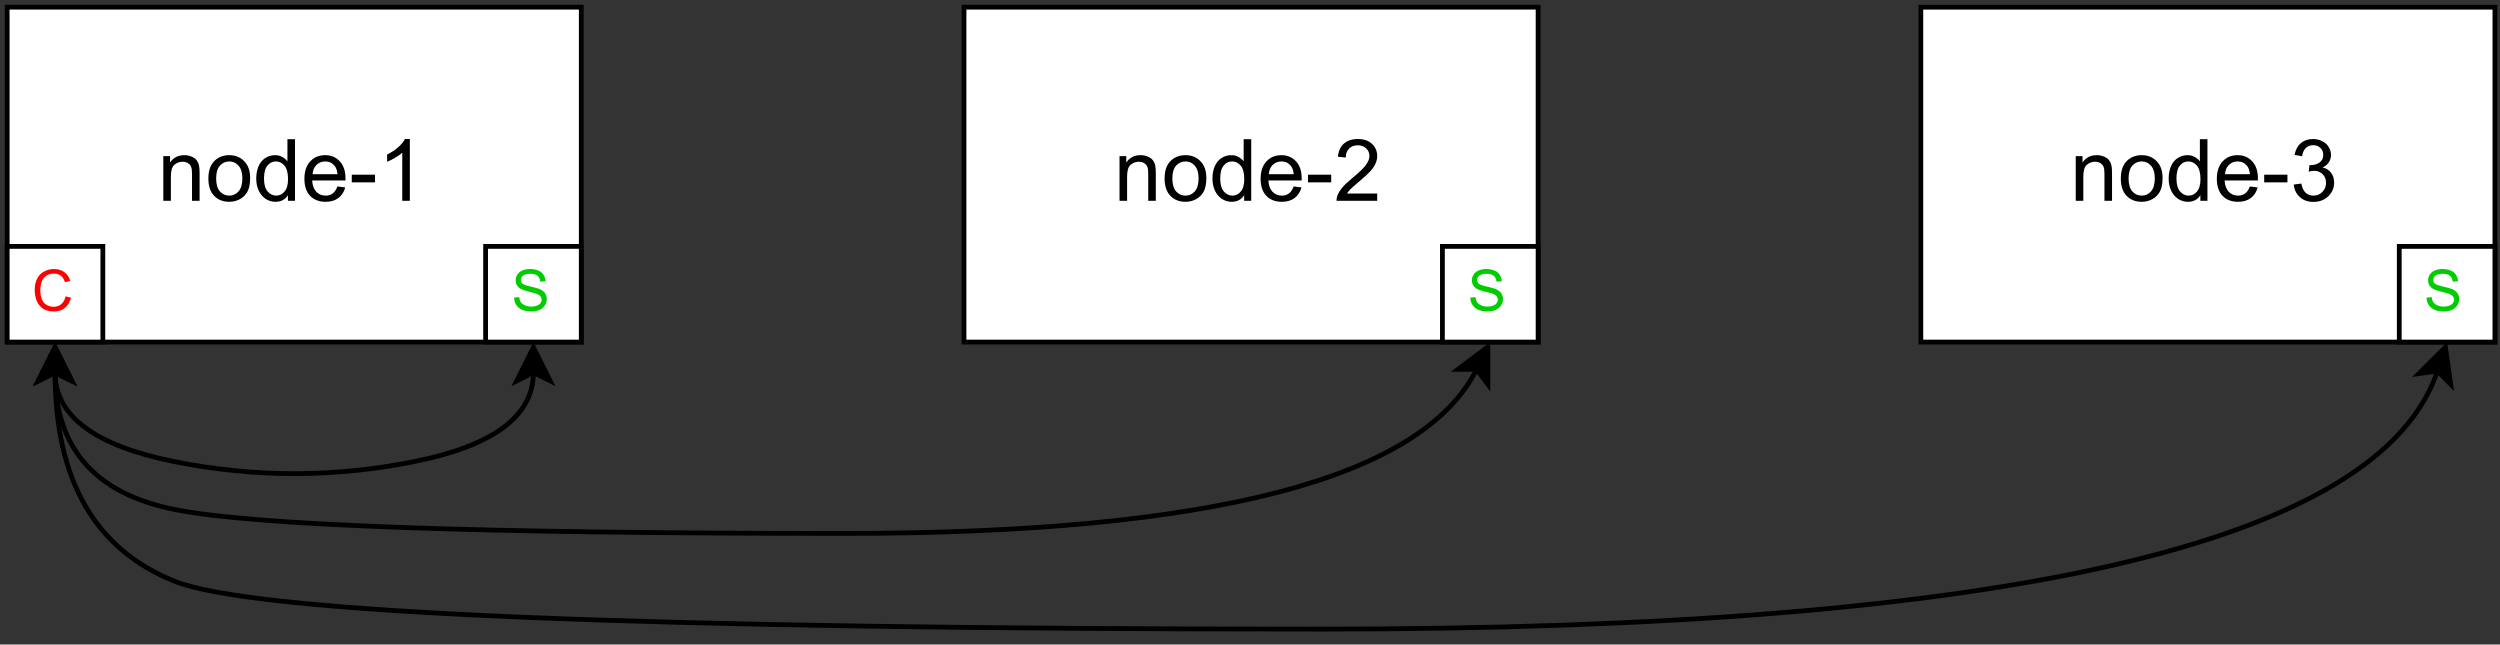 <?xml version="1.0" encoding="UTF-8" standalone="no"?>
<svg
   width="391.92pt"
   height="101.04pt"
   viewBox="0 0 391.92 101.04"
   version="1.1"
   id="svg158"
   xmlns:xlink="http://www.w3.org/1999/xlink"
   xmlns="http://www.w3.org/2000/svg"
   xmlns:svg="http://www.w3.org/2000/svg">
  <rect x="0" y="0" width="391.92" height="101.04" fill="#333333" stroke="none"/>
  <defs
     id="defs52">
    <g
       id="g38">
      <g
         id="glyph-0-0">
        <path
           d="M 1.688 0 L 1.688 -8.422 L 8.422 -8.422 L 8.422 0 Z M 1.891 -0.203 L 8.219 -0.203 L 8.219 -8.219 L 1.891 -8.219 Z M 1.891 -0.203 "
           id="path2" />
      </g>
      <g
         id="glyph-0-1">
        <path
           d="M 0.891 0 L 0.891 -7 L 1.953 -7 L 1.953 -6 C 2.461 -6.77 3.207 -7.156 4.188 -7.156 C 4.602 -7.156 4.988 -7.078 5.344 -6.922 C 5.695 -6.773 5.961 -6.578 6.141 -6.328 C 6.316 -6.078 6.438 -5.785 6.5 -5.453 C 6.551 -5.234 6.578 -4.848 6.578 -4.297 L 6.578 0 L 5.391 0 L 5.391 -4.25 C 5.391 -4.738 5.344 -5.098 5.25 -5.328 C 5.156 -5.566 4.988 -5.758 4.75 -5.906 C 4.52 -6.051 4.25 -6.125 3.938 -6.125 C 3.426 -6.125 2.988 -5.961 2.625 -5.641 C 2.258 -5.316 2.078 -4.707 2.078 -3.812 L 2.078 0 Z M 0.891 0 "
           id="path5" />
      </g>
      <g
         id="glyph-0-2">
        <path
           d="M 0.453 -3.5 C 0.453 -4.789 0.812 -5.75 1.531 -6.375 C 2.125 -6.895 2.859 -7.156 3.734 -7.156 C 4.691 -7.156 5.473 -6.836 6.078 -6.203 C 6.691 -5.578 7 -4.707 7 -3.594 C 7 -2.695 6.863 -1.988 6.594 -1.469 C 6.32 -0.957 5.926 -0.555 5.406 -0.266 C 4.895 0.016 4.336 0.156 3.734 0.156 C 2.754 0.156 1.961 -0.156 1.359 -0.781 C 0.754 -1.406 0.453 -2.312 0.453 -3.5 Z M 1.672 -3.5 C 1.672 -2.602 1.863 -1.93 2.25 -1.484 C 2.645 -1.035 3.141 -0.812 3.734 -0.812 C 4.316 -0.812 4.801 -1.035 5.188 -1.484 C 5.582 -1.93 5.781 -2.613 5.781 -3.531 C 5.781 -4.395 5.582 -5.051 5.188 -5.5 C 4.801 -5.945 4.316 -6.172 3.734 -6.172 C 3.141 -6.172 2.645 -5.945 2.25 -5.5 C 1.863 -5.062 1.672 -4.395 1.672 -3.5 Z M 1.672 -3.5 "
           id="path8" />
      </g>
      <g
         id="glyph-0-3">
        <path
           d="M 5.422 0 L 5.422 -0.875 C 4.984 -0.188 4.332 0.156 3.469 0.156 C 2.914 0.156 2.406 0.004 1.938 -0.297 C 1.469 -0.609 1.102 -1.039 0.844 -1.594 C 0.582 -2.145 0.453 -2.773 0.453 -3.484 C 0.453 -4.18 0.566 -4.812 0.797 -5.375 C 1.035 -5.945 1.383 -6.383 1.844 -6.688 C 2.312 -7 2.836 -7.156 3.422 -7.156 C 3.836 -7.156 4.207 -7.062 4.531 -6.875 C 4.863 -6.695 5.133 -6.469 5.344 -6.188 L 5.344 -9.656 L 6.531 -9.656 L 6.531 0 Z M 1.672 -3.484 C 1.672 -2.586 1.859 -1.914 2.234 -1.469 C 2.617 -1.031 3.066 -0.812 3.578 -0.812 C 4.098 -0.812 4.535 -1.023 4.891 -1.453 C 5.254 -1.879 5.438 -2.523 5.438 -3.391 C 5.438 -4.348 5.254 -5.051 4.891 -5.5 C 4.523 -5.945 4.07 -6.172 3.531 -6.172 C 3 -6.172 2.555 -5.953 2.203 -5.516 C 1.848 -5.086 1.672 -4.41 1.672 -3.484 Z M 1.672 -3.484 "
           id="path11" />
      </g>
      <g
         id="glyph-0-4">
        <path
           d="M 5.672 -2.25 L 6.906 -2.094 C 6.707 -1.383 6.348 -0.832 5.828 -0.438 C 5.305 -0.039 4.641 0.156 3.828 0.156 C 2.805 0.156 1.992 -0.156 1.391 -0.781 C 0.797 -1.414 0.5 -2.301 0.5 -3.438 C 0.5 -4.613 0.801 -5.523 1.406 -6.172 C 2.008 -6.828 2.797 -7.156 3.766 -7.156 C 4.691 -7.156 5.453 -6.832 6.047 -6.188 C 6.641 -5.551 6.938 -4.66 6.938 -3.516 C 6.938 -3.441 6.938 -3.332 6.938 -3.188 L 1.719 -3.188 C 1.758 -2.426 1.973 -1.836 2.359 -1.422 C 2.754 -1.016 3.242 -0.812 3.828 -0.812 C 4.266 -0.812 4.633 -0.926 4.938 -1.156 C 5.25 -1.383 5.492 -1.75 5.672 -2.25 Z M 1.781 -4.172 L 5.688 -4.172 C 5.633 -4.754 5.484 -5.191 5.234 -5.484 C 4.859 -5.941 4.367 -6.172 3.766 -6.172 C 3.223 -6.172 2.766 -5.988 2.391 -5.625 C 2.023 -5.258 1.82 -4.773 1.781 -4.172 Z M 1.781 -4.172 "
           id="path14" />
      </g>
      <g
         id="glyph-0-5">
        <path
           d="M 0.422 -2.891 L 0.422 -4.094 L 4.062 -4.094 L 4.062 -2.891 Z M 0.422 -2.891 "
           id="path17" />
      </g>
      <g
         id="glyph-0-6">
        <path
           d="M 0.562 -2.547 L 1.75 -2.703 C 1.883 -2.035 2.113 -1.551 2.438 -1.25 C 2.77 -0.957 3.172 -0.812 3.641 -0.812 C 4.203 -0.812 4.672 -1.004 5.047 -1.391 C 5.43 -1.773 5.625 -2.254 5.625 -2.828 C 5.625 -3.367 5.445 -3.816 5.094 -4.172 C 4.738 -4.523 4.285 -4.703 3.734 -4.703 C 3.516 -4.703 3.238 -4.656 2.906 -4.562 L 3.031 -5.609 C 3.113 -5.598 3.176 -5.594 3.219 -5.594 C 3.727 -5.594 4.18 -5.723 4.578 -5.984 C 4.984 -6.254 5.188 -6.66 5.188 -7.203 C 5.188 -7.641 5.039 -8 4.75 -8.281 C 4.457 -8.57 4.078 -8.719 3.609 -8.719 C 3.148 -8.719 2.766 -8.57 2.453 -8.281 C 2.148 -7.988 1.957 -7.555 1.875 -6.984 L 0.688 -7.188 C 0.832 -7.977 1.16 -8.594 1.672 -9.031 C 2.18 -9.469 2.82 -9.688 3.594 -9.688 C 4.113 -9.688 4.594 -9.57 5.031 -9.344 C 5.477 -9.125 5.816 -8.816 6.047 -8.422 C 6.285 -8.035 6.406 -7.625 6.406 -7.188 C 6.406 -6.77 6.289 -6.391 6.062 -6.047 C 5.844 -5.703 5.516 -5.43 5.078 -5.234 C 5.648 -5.098 6.094 -4.82 6.406 -4.406 C 6.727 -3.988 6.891 -3.469 6.891 -2.844 C 6.891 -2.008 6.582 -1.297 5.969 -0.703 C 5.352 -0.117 4.578 0.172 3.641 0.172 C 2.785 0.172 2.078 -0.078 1.516 -0.578 C 0.961 -1.086 0.645 -1.742 0.562 -2.547 Z M 0.562 -2.547 "
           id="path20" />
      </g>
      <g
         id="glyph-0-7">
        <path
           d="M 6.781 -1.141 L 6.781 0 L 0.406 0 C 0.395 -0.281 0.441 -0.555 0.547 -0.828 C 0.711 -1.254 0.973 -1.676 1.328 -2.094 C 1.68 -2.52 2.195 -3.008 2.875 -3.562 C 3.926 -4.426 4.633 -5.109 5 -5.609 C 5.375 -6.109 5.562 -6.582 5.562 -7.031 C 5.562 -7.508 5.391 -7.906 5.047 -8.219 C 4.711 -8.539 4.273 -8.703 3.734 -8.703 C 3.172 -8.703 2.719 -8.531 2.375 -8.188 C 2.031 -7.852 1.852 -7.383 1.844 -6.781 L 0.625 -6.906 C 0.707 -7.812 1.02 -8.5 1.562 -8.969 C 2.113 -9.445 2.848 -9.688 3.766 -9.688 C 4.691 -9.688 5.426 -9.43 5.969 -8.922 C 6.508 -8.41 6.781 -7.773 6.781 -7.016 C 6.781 -6.629 6.695 -6.25 6.531 -5.875 C 6.375 -5.5 6.113 -5.102 5.75 -4.688 C 5.383 -4.281 4.773 -3.719 3.922 -3 C 3.211 -2.395 2.754 -1.988 2.547 -1.781 C 2.348 -1.57 2.18 -1.359 2.047 -1.141 Z M 6.781 -1.141 "
           id="path23" />
      </g>
      <g
         id="glyph-0-8">
        <path
           d="M 5.031 0 L 3.844 0 L 3.844 -7.547 C 3.551 -7.273 3.172 -7.004 2.703 -6.734 C 2.242 -6.461 1.832 -6.258 1.469 -6.125 L 1.469 -7.266 C 2.133 -7.578 2.711 -7.953 3.203 -8.391 C 3.703 -8.836 4.055 -9.27 4.266 -9.688 L 5.031 -9.688 Z M 5.031 0 "
           id="path26" />
      </g>
      <g
         id="glyph-1-0">
        <path
           d="M 1.125 0 L 1.125 -5.625 L 5.625 -5.625 L 5.625 0 Z M 1.266 -0.141 L 5.484 -0.141 L 5.484 -5.484 L 1.266 -5.484 Z M 1.266 -0.141 "
           id="path29" />
      </g>
      <g
         id="glyph-1-1">
        <path
           d="M 5.297 -2.266 L 6.141 -2.047 C 5.961 -1.348 5.641 -0.812 5.172 -0.438 C 4.711 -0.07 4.145 0.109 3.469 0.109 C 2.781 0.109 2.219 -0.031 1.781 -0.312 C 1.344 -0.594 1.008 -1 0.781 -1.531 C 0.562 -2.07 0.453 -2.648 0.453 -3.266 C 0.453 -3.941 0.578 -4.531 0.828 -5.031 C 1.086 -5.531 1.453 -5.906 1.922 -6.156 C 2.398 -6.414 2.922 -6.547 3.484 -6.547 C 4.129 -6.547 4.672 -6.379 5.109 -6.047 C 5.555 -5.723 5.863 -5.266 6.031 -4.672 L 5.188 -4.484 C 5.039 -4.953 4.828 -5.289 4.547 -5.5 C 4.266 -5.719 3.906 -5.828 3.469 -5.828 C 2.977 -5.828 2.566 -5.707 2.234 -5.469 C 1.898 -5.227 1.664 -4.906 1.531 -4.5 C 1.395 -4.102 1.328 -3.695 1.328 -3.281 C 1.328 -2.727 1.406 -2.242 1.562 -1.828 C 1.727 -1.422 1.977 -1.117 2.312 -0.922 C 2.645 -0.723 3.008 -0.625 3.406 -0.625 C 3.883 -0.625 4.285 -0.758 4.609 -1.031 C 4.941 -1.312 5.172 -1.723 5.297 -2.266 Z M 5.297 -2.266 "
           id="path32" />
      </g>
      <g
         id="glyph-1-2">
        <path
           d="M 0.406 -2.062 L 1.203 -2.141 C 1.242 -1.816 1.332 -1.551 1.469 -1.344 C 1.613 -1.133 1.832 -0.969 2.125 -0.844 C 2.414 -0.719 2.742 -0.656 3.109 -0.656 C 3.43 -0.656 3.719 -0.703 3.969 -0.797 C 4.219 -0.891 4.406 -1.02 4.531 -1.188 C 4.656 -1.363 4.719 -1.551 4.719 -1.75 C 4.719 -1.945 4.656 -2.117 4.531 -2.266 C 4.414 -2.422 4.223 -2.551 3.953 -2.656 C 3.785 -2.727 3.406 -2.832 2.812 -2.969 C 2.219 -3.113 1.801 -3.25 1.562 -3.375 C 1.258 -3.531 1.031 -3.727 0.875 -3.969 C 0.727 -4.207 0.656 -4.477 0.656 -4.781 C 0.656 -5.102 0.742 -5.406 0.922 -5.688 C 1.109 -5.969 1.379 -6.18 1.734 -6.328 C 2.086 -6.473 2.484 -6.547 2.922 -6.547 C 3.398 -6.547 3.82 -6.469 4.188 -6.312 C 4.551 -6.164 4.828 -5.941 5.016 -5.641 C 5.211 -5.336 5.32 -5 5.344 -4.625 L 4.516 -4.562 C 4.473 -4.969 4.328 -5.273 4.078 -5.484 C 3.828 -5.691 3.453 -5.797 2.953 -5.797 C 2.441 -5.797 2.066 -5.703 1.828 -5.516 C 1.586 -5.328 1.469 -5.098 1.469 -4.828 C 1.469 -4.598 1.551 -4.41 1.719 -4.266 C 1.883 -4.109 2.312 -3.953 3 -3.797 C 3.695 -3.641 4.176 -3.504 4.438 -3.391 C 4.812 -3.223 5.086 -3.004 5.266 -2.734 C 5.441 -2.473 5.531 -2.164 5.531 -1.812 C 5.531 -1.477 5.43 -1.156 5.234 -0.844 C 5.035 -0.539 4.754 -0.305 4.391 -0.141 C 4.023 0.023 3.613 0.109 3.156 0.109 C 2.57 0.109 2.082 0.023 1.688 -0.141 C 1.289 -0.316 0.977 -0.57 0.75 -0.906 C 0.531 -1.25 0.414 -1.633 0.406 -2.062 Z M 0.406 -2.062 "
           id="path35" />
      </g>
    </g>
    <clipPath
       id="clip-0">
      <path
         clip-rule="nonzero"
         d="M 300 0 L 391.922 0 L 391.922 54 L 300 54 Z M 300 0 "
         id="path40" />
    </clipPath>
    <clipPath
       id="clip-1">
      <path
         clip-rule="nonzero"
         d="M 375 38 L 391.922 38 L 391.922 54 L 375 54 Z M 375 38 "
         id="path43" />
    </clipPath>
    <clipPath
       id="clip-2">
      <path
         clip-rule="nonzero"
         d="M 0 47 L 391.922 47 L 391.922 99.688 L 0 99.688 Z M 0 47 "
         id="path46" />
    </clipPath>
    <clipPath
       id="clip-3">
      <path
         clip-rule="nonzero"
         d="M 368 43 L 391.922 43 L 391.922 71 L 368 71 Z M 368 43 "
         id="path49" />
    </clipPath>
  </defs>
  <path
     fill-rule="nonzero"
     fill="rgb(100%, 100%, 100%)"
     fill-opacity="1"
     d="M 300.934 1.125 L 390.875 1.125 L 390.875 53.59 L 300.934 53.59 Z M 300.934 1.125 "
     id="path54" />
  <g
     clip-path="url(#clip-0)"
     id="g58">
    <path
       fill="none"
       stroke-width="1"
       stroke-linecap="butt"
       stroke-linejoin="miter"
       stroke="#000000"
       stroke-opacity="1"
       stroke-miterlimit="4"
       d="M 401.001,1.001 H 520.999 V 70.999 H 401.001 Z m 0,0"
       transform="matrix(0.75,0,0,0.75,0.375,0.375)"
       id="path56" />
  </g>
  <g
     fill="#000000"
     fill-opacity="1"
     id="g72">
    <use
       xlink:href="#glyph-0-1"
       x="324.52"
       y="31.48"
       id="use60" />
    <use
       xlink:href="#glyph-0-2"
       x="332.023"
       y="31.48"
       id="use62" />
    <use
       xlink:href="#glyph-0-3"
       x="339.526"
       y="31.48"
       id="use64" />
    <use
       xlink:href="#glyph-0-4"
       x="347.029"
       y="31.48"
       id="use66" />
    <use
       xlink:href="#glyph-0-5"
       x="354.533"
       y="31.48"
       id="use68" />
    <use
       xlink:href="#glyph-0-6"
       x="359.025"
       y="31.48"
       id="use70" />
  </g>
  <path
     fill-rule="nonzero"
     fill="rgb(100%, 100%, 100%)"
     fill-opacity="1"
     stroke-width="1"
     stroke-linecap="butt"
     stroke-linejoin="miter"
     stroke="rgb(0%, 0%, 0%)"
     stroke-opacity="1"
     stroke-miterlimit="4"
     d="M 200.998 1.001 L 321.002 1.001 L 321.002 70.999 L 200.998 70.999 Z M 200.998 1.001 "
     transform="matrix(0.75, 0, 0, 0.75, 0.375, 0.375)"
     id="path74" />
  <g
     fill="#000000"
     fill-opacity="1"
     id="g88">
    <use
       xlink:href="#glyph-0-1"
       x="174.615"
       y="31.48"
       id="use76" />
    <use
       xlink:href="#glyph-0-2"
       x="182.118"
       y="31.48"
       id="use78" />
    <use
       xlink:href="#glyph-0-3"
       x="189.622"
       y="31.48"
       id="use80" />
    <use
       xlink:href="#glyph-0-4"
       x="197.125"
       y="31.48"
       id="use82" />
    <use
       xlink:href="#glyph-0-5"
       x="204.628"
       y="31.48"
       id="use84" />
    <use
       xlink:href="#glyph-0-7"
       x="209.121"
       y="31.48"
       id="use86" />
  </g>
  <path
     fill-rule="nonzero"
     fill="rgb(100%, 100%, 100%)"
     fill-opacity="1"
     stroke-width="1"
     stroke-linecap="butt"
     stroke-linejoin="miter"
     stroke="rgb(0%, 0%, 0%)"
     stroke-opacity="1"
     stroke-miterlimit="4"
     d="M 1.001 1.001 L 120.999 1.001 L 120.999 70.999 L 1.001 70.999 Z M 1.001 1.001 "
     transform="matrix(0.75, 0, 0, 0.75, 0.375, 0.375)"
     id="path90" />
  <g
     fill="#000000"
     fill-opacity="1"
     id="g104">
    <use
       xlink:href="#glyph-0-1"
       x="24.711"
       y="31.48"
       id="use92" />
    <use
       xlink:href="#glyph-0-2"
       x="32.214"
       y="31.48"
       id="use94" />
    <use
       xlink:href="#glyph-0-3"
       x="39.717"
       y="31.48"
       id="use96" />
    <use
       xlink:href="#glyph-0-4"
       x="47.221"
       y="31.48"
       id="use98" />
    <use
       xlink:href="#glyph-0-5"
       x="54.724"
       y="31.48"
       id="use100" />
    <use
       xlink:href="#glyph-0-8"
       x="59.217"
       y="31.48"
       id="use102" />
  </g>
  <path
     fill-rule="nonzero"
     fill="rgb(100%, 100%, 100%)"
     fill-opacity="1"
     stroke-width="1"
     stroke-linecap="butt"
     stroke-linejoin="miter"
     stroke="rgb(0%, 0%, 0%)"
     stroke-opacity="1"
     stroke-miterlimit="4"
     d="M 1.001 51.002 L 20.998 51.002 L 20.998 70.999 L 1.001 70.999 Z M 1.001 51.002 "
     transform="matrix(0.75, 0, 0, 0.75, 0.375, 0.375)"
     id="path106" />
  <g
     fill="#ff0000"
     fill-opacity="1"
     id="g110">
    <use
       xlink:href="#glyph-1-1"
       x="4.989"
       y="48.719"
       id="use108" />
  </g>
  <path
     fill-rule="nonzero"
     fill="rgb(100%, 100%, 100%)"
     fill-opacity="1"
     stroke-width="1"
     stroke-linecap="butt"
     stroke-linejoin="miter"
     stroke="rgb(0%, 0%, 0%)"
     stroke-opacity="1"
     stroke-miterlimit="4"
     d="M 101.002 51.002 L 120.999 51.002 L 120.999 70.999 L 101.002 70.999 Z M 101.002 51.002 "
     transform="matrix(0.75, 0, 0, 0.75, 0.375, 0.375)"
     id="path112" />
  <g
     fill="#00cc00"
     fill-opacity="1"
     id="g116">
    <use
       xlink:href="#glyph-1-2"
       x="80.187"
       y="48.719"
       id="use114" />
  </g>
  <path
     fill-rule="nonzero"
     fill="rgb(100%, 100%, 100%)"
     fill-opacity="1"
     stroke-width="1"
     stroke-linecap="butt"
     stroke-linejoin="miter"
     stroke="rgb(0%, 0%, 0%)"
     stroke-opacity="1"
     stroke-miterlimit="4"
     d="M 300.999 51.002 L 321.002 51.002 L 321.002 70.999 L 300.999 70.999 Z M 300.999 51.002 "
     transform="matrix(0.75, 0, 0, 0.75, 0.375, 0.375)"
     id="path118" />
  <g
     fill="#00cc00"
     fill-opacity="1"
     id="g122">
    <use
       xlink:href="#glyph-1-2"
       x="230.092"
       y="48.719"
       id="use120" />
  </g>
  <path
     fill-rule="nonzero"
     fill="rgb(100%, 100%, 100%)"
     fill-opacity="1"
     d="M 375.887 38.602 L 390.875 38.602 L 390.875 53.59 L 375.887 53.59 Z M 375.887 38.602 "
     id="path124" />
  <g
     clip-path="url(#clip-1)"
     id="g128">
    <path
       fill="none"
       stroke-width="1"
       stroke-linecap="butt"
       stroke-linejoin="miter"
       stroke="#000000"
       stroke-opacity="1"
       stroke-miterlimit="4"
       d="m 501.002,51.002 h 19.997 v 19.997 h -19.997 z m 0,0"
       transform="matrix(0.75,0,0,0.75,0.375,0.375)"
       id="path126" />
  </g>
  <g
     fill="#00cc00"
     fill-opacity="1"
     id="g132">
    <use
       xlink:href="#glyph-1-2"
       x="379.996"
       y="48.719"
       id="use130" />
  </g>
  <path
     fill="none"
     stroke-width="1"
     stroke-linecap="butt"
     stroke-linejoin="miter"
     stroke="rgb(0%, 0%, 0%)"
     stroke-opacity="1"
     stroke-miterlimit="10"
     d="M 11.002 77.373 C 11.002 86.456 19.336 92.669 36.002 95.999 C 52.664 99.334 69.331 99.334 85.998 95.999 C 102.665 92.669 110.998 86.456 110.998 77.373 "
     transform="matrix(0.75, 0, 0, 0.75, 0.375, 0.375)"
     id="path134" />
  <path
     fill-rule="nonzero"
     fill="rgb(0%, 0%, 0%)"
     fill-opacity="1"
     stroke-width="1"
     stroke-linecap="butt"
     stroke-linejoin="miter"
     stroke="rgb(0%, 0%, 0%)"
     stroke-opacity="1"
     stroke-miterlimit="10"
     d="M 11.002 72.119 L 14.499 79.118 L 11.002 77.373 L 7.5 79.118 Z M 11.002 72.119 "
     transform="matrix(0.75, 0, 0, 0.75, 0.375, 0.375)"
     id="path136" />
  <path
     fill-rule="nonzero"
     fill="rgb(0%, 0%, 0%)"
     fill-opacity="1"
     stroke-width="1"
     stroke-linecap="butt"
     stroke-linejoin="miter"
     stroke="rgb(0%, 0%, 0%)"
     stroke-opacity="1"
     stroke-miterlimit="10"
     d="M 110.998 72.119 L 114.5 79.118 L 110.998 77.373 L 107.501 79.118 Z M 110.998 72.119 "
     transform="matrix(0.75, 0, 0, 0.75, 0.375, 0.375)"
     id="path138" />
  <path
     fill="none"
     stroke-width="1"
     stroke-linecap="butt"
     stroke-linejoin="miter"
     stroke="rgb(0%, 0%, 0%)"
     stroke-opacity="1"
     stroke-miterlimit="10"
     d="M 11.002 77.373 C 11.002 93.122 19.336 102.665 36.002 106 C 52.664 109.336 99.334 110.998 175.998 110.998 C 252.667 110.998 296.716 99.569 308.15 76.7 "
     transform="matrix(0.75, 0, 0, 0.75, 0.375, 0.375)"
     id="path140" />
  <path
     fill-rule="nonzero"
     fill="rgb(0%, 0%, 0%)"
     fill-opacity="1"
     stroke-width="1"
     stroke-linecap="butt"
     stroke-linejoin="miter"
     stroke="rgb(0%, 0%, 0%)"
     stroke-opacity="1"
     stroke-miterlimit="10"
     d="M 11.002 72.119 L 14.499 79.118 L 11.002 77.373 L 7.5 79.118 Z M 11.002 72.119 "
     transform="matrix(0.75, 0, 0, 0.75, 0.375, 0.375)"
     id="path142" />
  <path
     fill-rule="nonzero"
     fill="rgb(0%, 0%, 0%)"
     fill-opacity="1"
     stroke-width="1"
     stroke-linecap="butt"
     stroke-linejoin="miter"
     stroke="rgb(0%, 0%, 0%)"
     stroke-opacity="1"
     stroke-miterlimit="10"
     d="M 310.5 71.999 L 310.5 79.832 L 308.15 76.7 L 304.241 76.7 Z M 310.5 71.999 "
     transform="matrix(0.75, 0, 0, 0.75, 0.375, 0.375)"
     id="path144" />
  <g
     clip-path="url(#clip-2)"
     id="g148">
    <path
       fill="none"
       stroke-width="1"
       stroke-linecap="butt"
       stroke-linejoin="miter"
       stroke="#000000"
       stroke-opacity="1"
       stroke-miterlimit="10"
       d="m 11.002,77.373 c 0,22.415 8.333,36.961 25,43.627 16.662,6.666 96.666,10.001 239.997,10.001 143.336,0 220.995,-17.985 232.992,-53.961"
       transform="matrix(0.75,0,0,0.75,0.375,0.375)"
       id="path146" />
  </g>
  <path
     fill-rule="nonzero"
     fill="rgb(0%, 0%, 0%)"
     fill-opacity="1"
     stroke-width="1"
     stroke-linecap="butt"
     stroke-linejoin="miter"
     stroke="rgb(0%, 0%, 0%)"
     stroke-opacity="1"
     stroke-miterlimit="10"
     d="M 11.002 72.119 L 14.499 79.118 L 11.002 77.373 L 7.5 79.118 Z M 11.002 72.119 "
     transform="matrix(0.75, 0, 0, 0.75, 0.375, 0.375)"
     id="path150" />
  <path
     fill-rule="nonzero"
     fill="rgb(0%, 0%, 0%)"
     fill-opacity="1"
     d="M 383.117 54.387 L 383.941 60.195 L 381.875 58.117 L 378.965 58.531 Z M 383.117 54.387 "
     id="path152" />
  <g
     clip-path="url(#clip-3)"
     id="g156">
    <path
       fill="none"
       stroke-width="1"
       stroke-linecap="butt"
       stroke-linejoin="miter"
       stroke="#000000"
       stroke-opacity="1"
       stroke-miterlimit="10"
       d="m 510.649,72.062 1.1,7.75 -2.757,-2.773 -3.883,0.552 z m 0,0"
       transform="matrix(0.75,0,0,0.75,0.375,0.375)"
       id="path154" />
  </g>
</svg>
